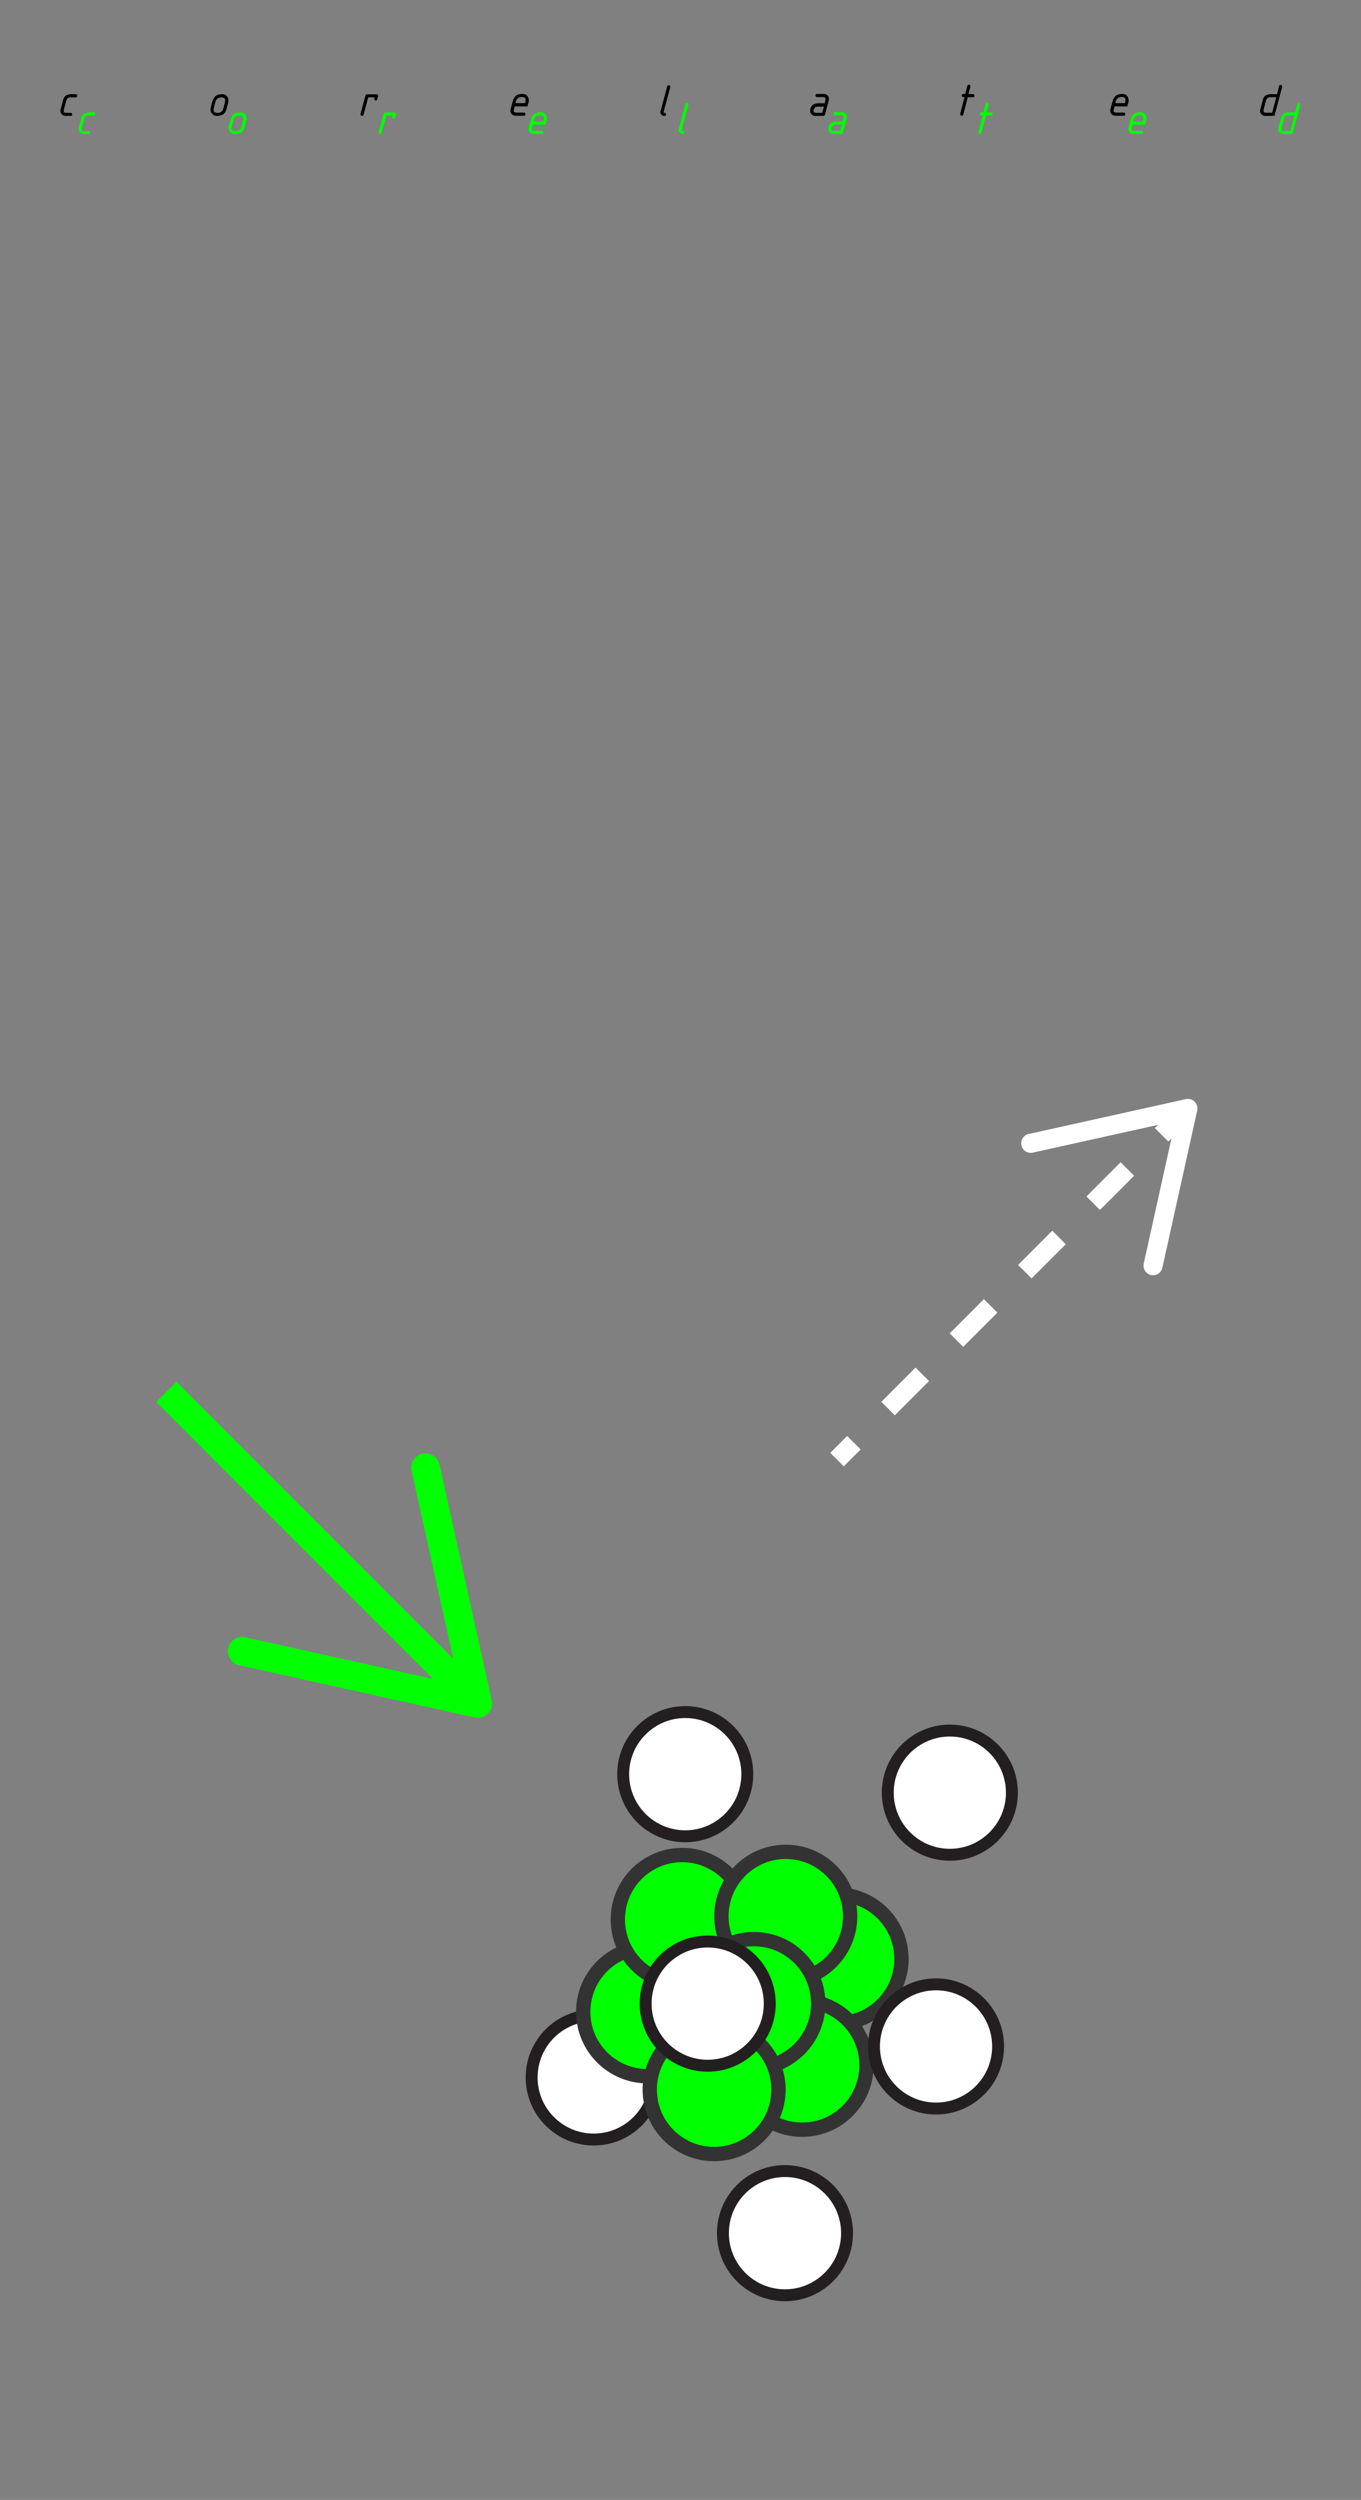 <?xml version="1.0" encoding="utf-8"?>
<!-- Generator: Adobe Illustrator 26.5.2, SVG Export Plug-In . SVG Version: 6.00 Build 0)  -->
<svg version="1.1" xmlns="http://www.w3.org/2000/svg" xmlns:xlink="http://www.w3.org/1999/xlink" x="0px" y="0px"
	 viewBox="0 0 1125 2065" style="enable-background:new 0 0 1125 2065;" xml:space="preserve">
<rect x="0" y="0" width="1125" height="2065" fill="#808080" stroke="none"/>
<style type="text/css">
	.st0{fill:#FFFFFF;stroke:#231F20;stroke-width:9.857;stroke-miterlimit:15.118;}
	.st1{fill:#00FF00;stroke:#333333;stroke-width:11.828;stroke-miterlimit:15.118;}
	.st2{fill:none;stroke:#FFFFFF;stroke-width:15.77;stroke-miterlimit:4.48;}
	.st3{fill:none;stroke:#FFFFFF;stroke-width:15.77;stroke-miterlimit:4.48;stroke-dasharray:39.968,39.968;}
	.st4{fill:#FFFFFF;}
	.st5{fill:none;stroke:#00FF00;stroke-width:23.656;stroke-miterlimit:4.48;}
	.st6{fill:#00FF00;}
</style>
<g id="Layer_2">
</g>
<g id="Layer_1">
	<g id="d">
	</g>
	<g id="c_00000127739083478902209600000003261662352687320241_" transform="translate(-78.321 .303)">
		<g transform="translate(92.574 -24.591)">
			<circle id="a_00000177461607322864558490000013071854765041562761_" class="st0" cx="476.5" cy="1740.3" r="51.3"/>
		</g>
		<g transform="translate(89.947 -15.894)">
			<circle id="a_00000023247607381324480880000001632976004158163867_" class="st0" cx="554.8" cy="1481.1" r="51.3"/>
		</g>
		<g transform="translate(1.986 -14.764)">
			<g transform="translate(73.288 -5.916)">
				
					<ellipse id="b_00000033365033539467542050000001663103973732552375_" transform="matrix(1 -3.875843e-03 3.875843e-03 1 -6.345 2.706)" class="st1" cx="695" cy="1638.5" rx="53.2" ry="53.2"/>
			</g>
			<g transform="translate(74.29 -8.965)">
				
					<ellipse id="b_00000088113171630768486950000008987032991532775848_" transform="matrix(1 -3.875813e-03 3.875813e-03 1 -6.698 2.591)" class="st1" cx="665.1" cy="1729.4" rx="53.2" ry="53.2"/>
			</g>
			<g transform="translate(78.726 -7.431)">
				
					<ellipse id="b_00000030474518766562858100000005824429274251394446_" transform="matrix(1 -3.875882e-03 3.875882e-03 1 -6.522 2.078)" class="st1" cx="532.9" cy="1683.7" rx="53.2" ry="53.2"/>
			</g>
			<g transform="translate(77.734 -4.78)">
				
					<ellipse id="b_00000083090524268332543170000008439931114164480430_" transform="matrix(1 -3.875886e-03 3.875886e-03 1 -6.215 2.192)" class="st1" cx="562.5" cy="1604.7" rx="53.2" ry="53.2"/>
			</g>
			<g transform="translate(74.76 -4.692)">
				
					<ellipse id="b_00000157305409695162077450000017577997774439822741_" transform="matrix(1 -3.875832e-03 3.875832e-03 1 -6.204 2.536)" class="st1" cx="651.1" cy="1602" rx="53.2" ry="53.2"/>
			</g>
			<g transform="translate(75.675 -7.195)">
				
					<ellipse id="b_00000167361965481865328630000017530329580243780502_" transform="matrix(1 -3.875840e-03 3.875840e-03 1 -6.494 2.43)" class="st1" cx="623.8" cy="1676.6" rx="53.2" ry="53.2"/>
			</g>
			<g transform="translate(76.818 -9.663)">
				
					<ellipse id="b_00000113331655110756060190000001187628590800907699_" transform="matrix(1 -3.875825e-03 3.875825e-03 1 -6.779 2.299)" class="st1" cx="589.8" cy="1750.2" rx="53.2" ry="53.2"/>
			</g>
		</g>
		<g transform="translate(89.302 -22.473)">
			<circle id="a_00000123400204329748211460000004790330010519069354_" class="st0" cx="574" cy="1677.2" r="51.3"/>
		</g>
		<g transform="translate(87.085 -29.058)">
			<circle id="a_00000077321993602879845290000009351711311638173101_" class="st0" cx="640.1" cy="1873.4" r="51.3"/>
		</g>
		<g transform="translate(82.354 -16.425)">
			<circle id="a_00000020401126006127348570000013248605373590711214_" class="st0" cx="781.1" cy="1496.9" r="51.3"/>
		</g>
		<g transform="translate(82.748 -23.702)">
			<circle id="a_00000076567456585196369220000011624981288195730821_" class="st0" cx="769.3" cy="1713.8" r="51.3"/>
		</g>
	</g>
	<g>
		<g>
			<line class="st2" x1="691.9" y1="1205.7" x2="705.8" y2="1191.7"/>
			<line class="st3" x1="734.1" y1="1163.5" x2="946" y2="951.5"/>
			<line class="st2" x1="960.2" y1="937.4" x2="974.1" y2="923.4"/>
			<g>
				<path class="st4" d="M951.4,1053.2c-4.2-0.9-6.9-5.2-6-9.4L971.5,926l-117.8,26.1c-4.3,0.9-8.5-1.7-9.4-6
					c-0.9-4.2,1.8-8.5,6-9.4l129.9-28.8c2.6-0.6,5.4,0.2,7.3,2.1s2.7,4.7,2.1,7.3l-28.8,129.9c-0.3,1.5-1.1,2.8-2.1,3.9
					C956.9,1052.9,954.1,1053.8,951.4,1053.2z"/>
			</g>
		</g>
	</g>
	<g>
		<g>
			<line class="st5" x1="137.5" y1="1149.7" x2="383.2" y2="1395.4"/>
			<g>
				<path class="st6" d="M188.6,1361.4c1.4-6.4,7.7-10.4,14.1-9l176.7,39.2l-39.2-176.7c-1.4-6.4,2.6-12.7,9-14.1s12.7,2.7,14.1,9
					l43.2,194.8c0.9,3.9-0.3,8.1-3.2,10.9c-2.9,2.9-7,4.1-10.9,3.2l-194.8-43.2c-2.3-0.5-4.3-1.6-5.8-3.2
					C189.1,1369.5,187.7,1365.5,188.6,1361.4z"/>
			</g>
		</g>
	</g>
	<g>
		<g>
			<path class="st6" d="M73.5,110.7h-4.4c-1.2,0-2-0.4-2.9-1.2c-0.7-0.7-1.2-1.7-1.2-2.9c0-0.3,0-0.7,0.1-1l2-7.7
				c0.6-2.3,1.7-3.9,3.5-4.5c0.9-0.3,1.9-0.6,3.2-0.6h3.6c0.9,0,1.3,0.4,1.3,1.3c0,0.9-0.4,1.3-1.3,1.3h-4.4c-1.7,0-2.9,0.9-3.4,2.6
				l-2,7.7c-0.1,0.4-0.1,0.7-0.1,0.9c0,1.2,0.7,1.7,2,1.7h3.6c0.9,0,1.3,0.4,1.3,1.3S74.3,110.7,73.5,110.7z"/>
			<path class="st6" d="M189.1,104.4l1.3-5.1c0.6-2.3,1.6-3.9,2.8-5c1.3-1,3.1-1.5,5.5-1.5c2.3,0,3.8,1,4.7,3.1
				c0.3,0.6,0.4,1.3,0.4,1.9c0,0.4,0,1-0.1,1.5l-1.3,5.1c-0.7,3.1-2.2,5-4.4,5.7c-1,0.4-2.5,0.6-3.9,0.6c-1.5,0-2.6-0.4-3.6-1.5
				s-1.5-2.2-1.5-3.5C189,105.3,189,104.8,189.1,104.4z M199.6,104.4l1.3-5.1c0.1-0.6,0.1-1,0.1-1.5c0-1.6-1-2.3-3.1-2.3
				c-2.6,0-4.4,1.3-5,3.8l-1.3,5.1c-0.1,0.6-0.1,1-0.1,1.5c0,1.6,1,2.3,3.1,2.3C197.3,108.2,199,107,199.6,104.4z"/>
			<path class="st6" d="M317,93.9c0.1-0.6,0.6-1,1.2-1h7.9c0.9,0,1.3,0.4,1.3,1.3c0,0.1,0,0.3,0,0.3l-0.7,2.6
				c-0.1,0.6-0.6,0.9-1.2,0.9c-0.3,0-0.6-0.1-0.9-0.4c-0.3-0.3-0.4-0.6-0.4-0.9c0-0.1,0-0.3,0-0.4l0.3-0.9h-5.1l-3.9,14.4
				c-0.1,0.6-0.6,0.9-1.2,0.9c-0.3,0-0.6-0.1-0.9-0.4s-0.4-0.6-0.4-0.9c0-0.1,0-0.3,0-0.4L317,93.9z"/>
			<path class="st6" d="M452,99.2l-1,3.8h-10.5l-0.7,2.6c-0.1,0.3-0.1,0.6-0.1,0.9c0,1,0.7,1.6,2,1.6h6.3c0.9,0,1.3,0.4,1.3,1.3
				c0,0.9-0.4,1.3-1.3,1.3h-7c-1.2,0-2-0.4-2.9-1.2c-0.7-0.7-1.2-1.7-1.2-2.9c0-0.3,0-0.7,0.1-1l1.7-6.4c0.6-2.3,1.6-3.9,2.8-5
				c1.2-1,3.1-1.5,5.5-1.5c2.3,0,3.8,1,4.7,3.1c0.3,0.6,0.4,1.3,0.4,1.9C452.2,98.3,452.2,98.7,452,99.2z M449.4,99.2
				c0.1-0.6,0.1-1,0.1-1.5c0-1.6-1-2.5-3.1-2.5c-2.6,0-4.2,1.3-5,3.8l-0.3,1.3h7.9L449.4,99.2z"/>
			<path class="st6" d="M564.2,108c0.9,0,1.3,0.4,1.3,1.3c0,0.9-0.4,1.3-1.3,1.3c-0.9,0-1.7-0.3-2.3-0.9c-0.6-0.6-1-1.3-1-2.2
				c0-0.3,0-0.6,0.1-0.7l5.5-20.7c0.1-0.6,0.6-0.9,1.2-0.9c0.9,0,1.3,0.4,1.3,1.3c0,0.1,0,0.3,0,0.4l-5.4,20.1
				c0,0.3-0.1,0.4-0.1,0.6C563.4,107.9,563.6,108,564.2,108z"/>
			<path class="st6" d="M695.7,110.7h-7c-1.2,0-2-0.4-2.8-1.2c-0.7-0.7-1.2-1.7-1.2-2.9c0-2,0.6-3.5,1.9-4.7c1.2-1,2.8-1.6,4.8-1.6
				h5.2l0.7-2.6c0.1-0.3,0.1-0.6,0.1-0.9c0-1-0.7-1.6-2-1.6h-5.1c-0.9,0-1.3-0.4-1.3-1.3s0.4-1.3,1.3-1.3h5.7c1.2,0,2,0.4,2.9,1.2
				c0.9,0.7,1.2,1.7,1.2,2.9c0,0.3,0,0.7-0.1,1l-3.2,11.8C696.7,110.4,696.3,110.7,695.7,110.7z M696,102.9h-5.2c-1,0-1.9,0.3-2.5,1
				c-0.6,0.6-1,1.5-1,2.5s0.7,1.6,2,1.6h5.2L696,102.9z"/>
			<path class="st6" d="M819.4,95.4H815l-3.8,14.4c-0.1,0.6-0.6,0.9-1.2,0.9c-0.3,0-0.6-0.1-0.9-0.4c-0.3-0.3-0.4-0.6-0.4-0.9
				c0-0.1,0-0.3,0-0.4l3.6-13.7h-1c-0.9,0-1.3-0.4-1.3-1.3c0-0.9,0.4-1.3,1.3-1.3h1.6l1.7-6.7c0.1-0.6,0.6-0.9,1.2-0.9
				c0.9,0,1.3,0.4,1.3,1.3c0,0.1,0,0.3,0,0.4l-1.6,6h3.6c0.9,0,1.3,0.4,1.3,1.3C820.5,94.9,820.2,95.4,819.4,95.4z"/>
			<path class="st6" d="M947.7,99.2l-1,3.8h-10.5l-0.7,2.6c-0.1,0.3-0.1,0.6-0.1,0.9c0,1,0.7,1.6,2,1.6h6.3c0.9,0,1.3,0.4,1.3,1.3
				c0,0.9-0.4,1.3-1.3,1.3h-7c-1.2,0-2-0.4-2.9-1.2c-0.7-0.7-1.2-1.7-1.2-2.9c0-0.3,0-0.7,0.1-1l1.7-6.4c0.6-2.3,1.6-3.9,2.8-5
				c1.3-1,3.1-1.5,5.5-1.5c2.3,0,3.8,1,4.7,3.1c0.3,0.6,0.4,1.3,0.4,1.9C948,98.3,947.8,98.7,947.7,99.2z M945.1,99.2
				c0.1-0.6,0.1-1,0.1-1.5c0-1.6-1-2.5-3.1-2.5c-2.6,0-4.2,1.3-5,3.8l-0.3,1.3h7.9L945.1,99.2z"/>
			<path class="st6" d="M1067.7,110.7h-7c-1.2,0-2-0.4-2.9-1.2c-0.7-0.7-1.2-1.7-1.2-2.9c0-0.3,0-0.7,0.1-1l2-7.7
				c0.4-1.9,1.3-3.2,2.3-3.9c1-0.7,2.5-1.2,4.4-1.2h5.2l1.7-6.7c0.1-0.6,0.6-0.9,1.2-0.9c0.9,0,1.3,0.4,1.3,1.3c0,0.1,0,0.3,0,0.4
				l-6.1,22.9C1068.7,110.4,1068.3,110.7,1067.7,110.7z M1064.8,95.4c-1.7,0-2.9,0.9-3.4,2.6l-2,7.7c-0.1,0.3-0.1,0.6-0.1,0.9
				c0,1.2,0.7,1.6,2,1.6h5.2l3.4-12.8H1064.8z"/>
		</g>
		<g>
			<g>
				<path d="M58.5,95.7h-4.4c-1.2,0-2-0.4-2.9-1.2c-0.7-0.7-1.2-1.7-1.2-2.9c0-0.3,0-0.7,0.1-1l2-7.7c0.6-2.3,1.7-3.9,3.5-4.5
					c0.9-0.3,1.9-0.6,3.2-0.6h3.8c0.9,0,1.3,0.4,1.3,1.3s-0.4,1.3-1.3,1.3h-4.4c-1.7,0-2.9,0.9-3.4,2.6l-2,7.6
					c-0.1,0.4-0.1,0.7-0.1,0.9c0,1.2,0.7,1.7,2,1.7h3.6c0.9,0,1.3,0.4,1.3,1.3C59.8,95.4,59.3,95.7,58.5,95.7z"/>
				<path d="M174.1,89.4l1.3-5.1c0.6-2.3,1.6-3.9,2.8-5c1.3-1,3.1-1.5,5.5-1.5c2.3,0,3.8,1,4.7,3.1c0.3,0.6,0.4,1.3,0.4,1.9
					c0,0.4,0,1-0.1,1.5l-1.3,5.1c-0.7,3.1-2.2,5-4.4,5.7c-1,0.4-2.5,0.6-3.9,0.6c-1.5,0-2.6-0.4-3.6-1.5S174,92,174,90.7
					C174,90.4,174.1,89.8,174.1,89.4z M184.7,89.4l1.3-5.1c0.1-0.6,0.1-1,0.1-1.5c0-1.6-1-2.3-3.1-2.3c-2.6,0-4.4,1.3-5,3.8
					l-1.3,5.1c-0.1,0.6-0.1,1-0.1,1.5c0,1.6,1,2.3,3.1,2.3C182.4,93.3,184,92,184.7,89.4z"/>
				<path d="M302.1,78.9c0.1-0.6,0.6-1,1.2-1h7.9c0.9,0,1.3,0.4,1.3,1.3c0,0.1,0,0.3,0,0.3l-0.7,2.6c-0.1,0.6-0.6,0.9-1.2,0.9
					c-0.3,0-0.6-0.1-0.9-0.4c-0.3-0.3-0.4-0.6-0.4-0.9c0-0.1,0-0.3,0-0.4l0.3-0.9h-5.2l-3.9,14.4c-0.1,0.6-0.6,0.9-1.2,0.9
					c-0.3,0-0.6-0.1-0.9-0.4s-0.4-0.6-0.4-0.9c0-0.1,0-0.3,0-0.4L302.1,78.9z"/>
				<path d="M437,84.1l-1,3.8h-10.5l-0.7,2.6c-0.1,0.3-0.1,0.6-0.1,0.9c0,1,0.7,1.6,2,1.6h6.3c0.9,0,1.3,0.4,1.3,1.3
					c0,0.9-0.4,1.3-1.3,1.3h-7c-1.2,0-2-0.4-2.9-1.2c-0.7-0.7-1.2-1.7-1.2-2.9c0-0.3,0-0.7,0.1-1l1.7-6.4c0.6-2.3,1.6-3.9,2.8-5
					c1.2-1,3.1-1.5,5.5-1.5c2.3,0,3.8,1,4.7,3.1c0.3,0.6,0.4,1.3,0.4,1.9C437.2,83.3,437.2,83.7,437,84.1z M434.4,84.1
					c0.1-0.6,0.1-1,0.1-1.5c0-1.6-1-2.5-3.1-2.5c-2.6,0-4.2,1.3-5,3.8l-0.3,1.3h7.9L434.4,84.1z"/>
				<path d="M549.2,93.2c0.9,0,1.3,0.4,1.3,1.3s-0.4,1.3-1.3,1.3c-0.9,0-1.7-0.3-2.3-0.9c-0.6-0.6-1-1.3-1-2.2c0-0.3,0-0.6,0.1-0.7
					l5.5-20.7c0.1-0.6,0.6-0.9,1.2-0.9c0.9,0,1.3,0.4,1.3,1.3c0,0.1,0,0.3,0,0.4l-5.4,20.1c0,0.3-0.1,0.4-0.1,0.6
					C548.4,92.9,548.7,93.2,549.2,93.2z"/>
				<path d="M680.7,95.7h-7c-1.2,0-2-0.4-2.8-1.2c-0.7-0.7-1.2-1.7-1.2-2.9c0-2,0.6-3.5,1.9-4.7c1.2-1,2.8-1.6,4.8-1.6h5.2l0.7-2.6
					c0.1-0.3,0.1-0.6,0.1-0.9c0-1-0.7-1.6-2-1.6h-5c-0.9,0-1.3-0.4-1.3-1.3c0-0.9,0.4-1.3,1.3-1.3h5.7c1.2,0,2,0.4,2.9,1.2
					c0.9,0.7,1.2,1.7,1.2,2.9c0,0.3,0,0.7-0.1,1L682,94.5C681.7,95.4,681.3,95.7,680.7,95.7z M681.1,88.1h-5.2c-1,0-1.9,0.3-2.5,1
					c-0.6,0.6-1,1.5-1,2.5s0.7,1.6,2,1.6h5.2L681.1,88.1z"/>
				<path d="M804.4,80.3H800l-3.8,14.4c-0.1,0.6-0.6,0.9-1.2,0.9c-0.3,0-0.6-0.1-0.9-0.4c-0.3-0.3-0.4-0.6-0.4-0.9
					c0-0.1,0-0.3,0-0.4l3.6-13.7h-1c-0.9,0-1.3-0.4-1.3-1.3s0.4-1.3,1.3-1.3h1.6l1.7-6.7c0.1-0.6,0.6-0.9,1.2-0.9
					c0.9,0,1.3,0.4,1.3,1.3c0,0.1,0,0.3,0,0.4l-1.6,6h3.6c0.9,0,1.3,0.4,1.3,1.3C805.7,79.9,805.2,80.3,804.4,80.3z"/>
				<path d="M932.8,84.1l-1,3.8h-10.5l-0.7,2.6c-0.1,0.3-0.1,0.6-0.1,0.9c0,1,0.7,1.6,2,1.6h6.3c0.9,0,1.3,0.4,1.3,1.3
					c0,0.9-0.4,1.3-1.3,1.3h-7c-1.2,0-2-0.4-2.9-1.2c-0.7-0.7-1.2-1.7-1.2-2.9c0-0.3,0-0.7,0.1-1l1.7-6.4c0.6-2.3,1.6-3.9,2.8-5
					c1.3-1,3.1-1.5,5.5-1.5c2.3,0,3.8,1,4.7,3.1c0.3,0.6,0.4,1.3,0.4,1.9C933,83.3,933,83.7,932.8,84.1z M930.2,84.1
					c0.1-0.6,0.1-1,0.1-1.5c0-1.6-1-2.5-3.1-2.5c-2.6,0-4.2,1.3-5,3.8l-0.3,1.3h7.9L930.2,84.1z"/>
				<path d="M1052.7,95.7h-7c-1.2,0-2-0.4-2.9-1.2c-0.7-0.7-1.2-1.7-1.2-2.9c0-0.3,0-0.7,0.1-1l2-7.7c0.4-1.9,1.3-3.2,2.3-3.9
					c1-0.7,2.5-1.2,4.4-1.2h5.2l1.7-6.7c0.1-0.6,0.6-0.9,1.2-0.9c0.9,0,1.3,0.4,1.3,1.3c0,0.1,0,0.3,0,0.4l-6.1,22.9
					C1053.7,95.4,1053.3,95.7,1052.7,95.7z M1049.9,80.3c-1.7,0-2.9,0.9-3.4,2.6l-2,7.7c-0.1,0.3-0.1,0.6-0.1,0.9
					c0,1.2,0.7,1.6,2,1.6h5.2l3.4-12.8H1049.9z"/>
			</g>
		</g>
	</g>
</g>
</svg>
